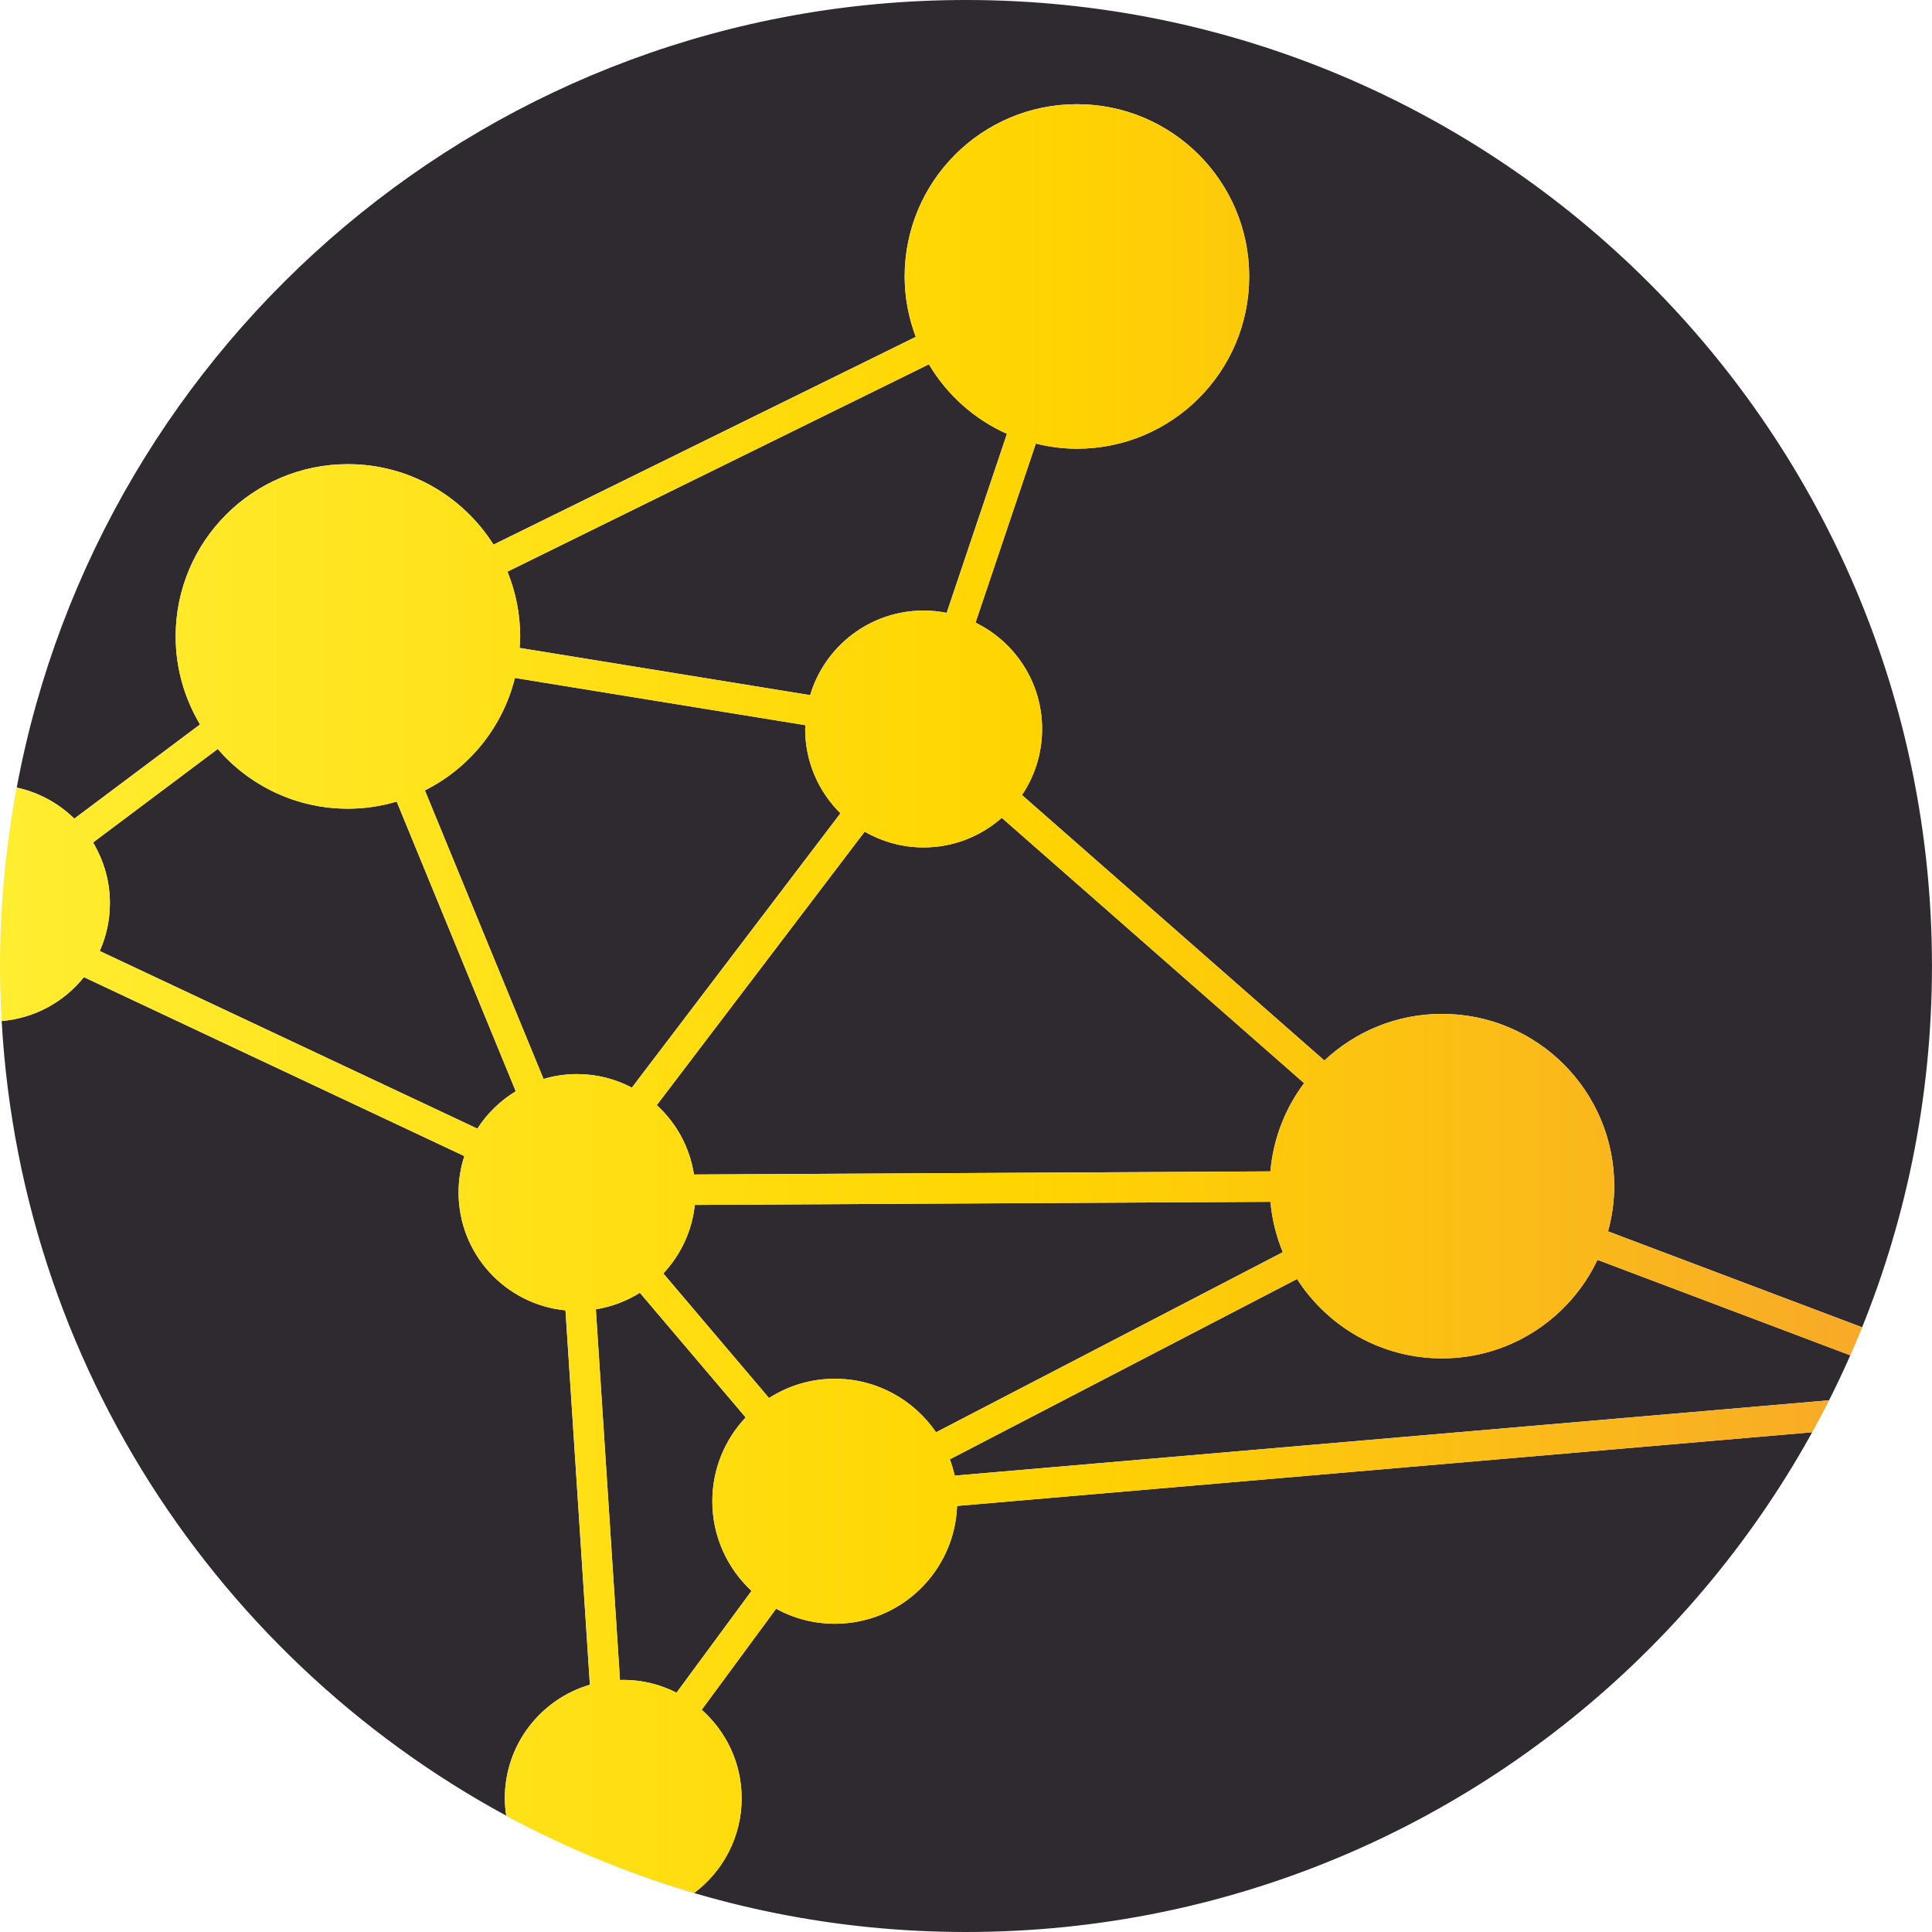 <?xml version="1.0" encoding="utf-8"?>
<!-- Generator: Adobe Illustrator 24.3.0, SVG Export Plug-In . SVG Version: 6.00 Build 0)  -->
<svg version="1.1" id="Ebene_1" xmlns="http://www.w3.org/2000/svg" xmlns:xlink="http://www.w3.org/1999/xlink" x="0px" y="0px"
	 viewBox="0 0 566.93 566.93" style="enable-background:new 0 0 566.93 566.93;" xml:space="preserve">
<style type="text/css">
	.st0{fill:#2F2A30;}
	.st1{fill:url(#SVGID_1_);}
</style>
<g>
	<path class="st0" d="M148.55,532.82c-0.25-1.68-0.42-3.38-0.42-5.12c0-15.79,10.54-29.1,24.96-33.33l-7.16-109.86
		c-17.6-1.7-31.37-16.53-31.37-34.58c0-3.73,0.6-7.31,1.69-10.68L24.62,286.74c-5.78,7.22-14.38,12.04-24.13,12.88
		C6.45,405.6,70.6,496.01,161.53,539.41C157.14,537.32,152.81,535.13,148.55,532.82z"/>
	<path class="st0" d="M187.76,379.35c-3.86,2.43-8.23,4.1-12.91,4.85l7.08,108.8c0.32-0.01,0.63-0.05,0.95-0.05
		c5.64,0,10.94,1.37,15.65,3.75l22-29.87c-7.06-6.56-11.5-15.9-11.5-26.31c0-9.53,3.73-18.16,9.78-24.59L187.76,379.35z"/>
	<path class="st0" d="M0.49,299.58c-0.08-1.36-0.12-2.73-0.18-4.09C0.36,296.86,0.41,298.22,0.49,299.58z"/>
	<path class="st0" d="M2.81,243.88c0.6-4.27,1.3-8.5,2.08-12.71C4.11,235.37,3.41,239.61,2.81,243.88z"/>
	<path class="st0" d="M1.3,256.64c0.4-4.18,0.89-8.34,1.47-12.47C2.2,248.3,1.69,252.45,1.3,256.64z"/>
	<path class="st0" d="M0.35,269.75c0.17-3.33,0.43-6.63,0.71-9.93C0.79,263.12,0.51,266.42,0.35,269.75z"/>
	<path class="st0" d="M244.97,404.58c12.35,0,23.23,6.23,29.71,15.71l101.76-52.85c-1.92-4.62-3.16-9.59-3.63-14.78l-168.92,0.91
		c-0.81,7.75-4.19,14.73-9.24,20.11l31.02,36.56C231.24,406.67,237.85,404.58,244.97,404.58z"/>
	<path class="st0" d="M175.23,545.48c-4.09-1.68-8.11-3.48-12.09-5.35C167.12,542.01,171.15,543.79,175.23,545.48z"/>
	<path class="st0" d="M102.09,237.31c-15.28,0-28.94-6.81-38.21-17.52L27.3,247.22c3.13,5.21,4.95,11.29,4.95,17.82
		c0,5-1.08,9.74-2.98,14.03l110.81,52.12c2.86-4.46,6.72-8.21,11.26-10.96l-34.94-85.01C111.86,236.56,107.07,237.31,102.09,237.31z
		"/>
	<path class="st0" d="M283.47,0C144.81,0,29.48,99.58,4.91,231.1c6.5,1.42,12.32,4.63,16.9,9.12l36.89-27.64
		c-4.51-7.57-7.15-16.38-7.15-25.83c0-27.92,22.63-50.55,50.55-50.55c18,0,33.76,9.44,42.72,23.61l123.91-60.96
		c-2.07-5.52-3.26-11.48-3.26-17.73c0-27.92,22.63-50.55,50.55-50.55c27.92,0,50.55,22.63,50.55,50.55
		c0,27.92-22.63,50.55-50.55,50.55c-4.17,0-8.19-0.56-12.06-1.51l-17.7,52.54c11.56,5.65,19.54,17.48,19.54,31.21
		c0,7.18-2.18,13.85-5.91,19.38l88.74,77.9c9.04-8.46,21.15-13.68,34.51-13.68c27.92,0,50.55,22.63,50.55,50.55
		c0,4.6-0.67,9.04-1.82,13.27l74.52,28.14c-1.12,2.76-2.27,5.5-3.47,8.22l-74.15-28c-8.11,17.08-25.47,28.91-45.63,28.91
		c-17.87,0-33.54-9.3-42.53-23.29l-101.88,52.91c0.57,1.55,1.06,3.14,1.41,4.79l256.52-22.1c-1.59,3.15-3.2,6.29-4.91,9.37
		L280.85,441.9c-0.73,19.21-16.49,34.57-35.88,34.57c-6.24,0-12.12-1.6-17.23-4.4l-21.83,29.64c7.18,6.37,11.72,15.63,11.72,25.98
		c0,11.37-5.49,21.44-13.93,27.78c-9.46-2.77-18.72-6.02-27.75-9.7c33.16,13.61,69.45,21.16,107.51,21.16
		c156.55,0,283.46-126.91,283.46-283.46S440.02,0,283.47,0z"/>
	<path class="st0" d="M124.68,231.93l34.81,84.68c3.12-0.92,6.41-1.43,9.83-1.43c5.82,0,11.29,1.45,16.1,3.97l61.2-80.5
		c-6.39-6.3-10.35-15.05-10.35-24.73c0-0.38,0.05-0.75,0.06-1.13l-85.24-13.86C147.51,213.41,137.72,225.39,124.68,231.93z"/>
	<path class="st0" d="M293.96,239.98c-6.12,5.39-14.13,8.69-22.93,8.69c-6.3,0-12.2-1.7-17.29-4.64l-61.01,80.26
		c5.73,5.23,9.68,12.34,10.91,20.36l169.16-0.92c0.82-9.67,4.38-18.54,9.88-25.89L293.96,239.98z"/>
	<path class="st0" d="M272.57,106.9L148.9,167.74c2.39,5.87,3.73,12.28,3.73,19.02c0,1.13-0.1,2.25-0.17,3.36l85.27,13.86
		c4.27-14.35,17.55-24.82,33.29-24.82c2.32,0,4.58,0.24,6.77,0.67l17.69-52.53C285.89,123.04,277.9,115.87,272.57,106.9z"/>
</g>
<linearGradient id="SVGID_1_" gradientUnits="userSpaceOnUse" x1="0" y1="293.031" x2="546.359" y2="293.031">
	<stop  offset="0" style="stop-color:#FFED31"/>
	<stop  offset="0.549" style="stop-color:#FFD500"/>
	<stop  offset="1" style="stop-color:#F8AA28"/>
</linearGradient>
<path class="st1" d="M217.63,527.7c0-10.35-4.55-19.61-11.72-25.98l21.83-29.64c5.12,2.8,10.99,4.4,17.23,4.4
	c19.39,0,35.15-15.36,35.88-34.57l250.89-21.62c1.7-3.08,3.32-6.22,4.91-9.37l-256.52,22.1c-0.35-1.64-0.84-3.23-1.41-4.79
	l101.88-52.91c8.99,14,24.66,23.29,42.53,23.29c20.16,0,37.52-11.83,45.63-28.91l74.15,28c1.2-2.72,2.35-5.46,3.47-8.22
	l-74.52-28.14c1.15-4.24,1.82-8.67,1.82-13.27c0-27.92-22.63-50.55-50.55-50.55c-13.36,0-25.47,5.22-34.51,13.68l-88.74-77.9
	c3.73-5.54,5.91-12.21,5.91-19.38c0-13.73-7.98-25.56-19.54-31.21l17.7-52.54c3.87,0.95,7.9,1.51,12.06,1.51
	c27.92,0,50.55-22.63,50.55-50.55c0-27.92-22.63-50.55-50.55-50.55c-27.92,0-50.55,22.63-50.55,50.55c0,6.25,1.19,12.2,3.26,17.73
	l-123.91,60.96c-8.95-14.17-24.72-23.61-42.72-23.61c-27.91,0-50.55,22.63-50.55,50.55c0,9.45,2.64,18.26,7.15,25.83l-36.89,27.64
	c-4.58-4.49-10.4-7.71-16.9-9.12C1.74,248.08,0,265.57,0,283.46c0,5.42,0.19,10.8,0.49,16.15c9.75-0.84,18.35-5.66,24.13-12.88
	l111.64,52.51c-1.09,3.37-1.69,6.95-1.69,10.68c0,18.05,13.76,32.88,31.37,34.58l7.16,109.86c-14.42,4.23-24.96,17.54-24.96,33.33
	c0,1.74,0.17,3.45,0.42,5.12c17.36,9.41,35.84,17,55.15,22.65C212.14,549.13,217.63,539.07,217.63,527.7z M274.67,420.29
	c-6.47-9.48-17.36-15.71-29.71-15.71c-7.11,0-13.73,2.09-19.31,5.66l-31.02-36.56c5.05-5.39,8.43-12.36,9.24-20.11l168.92-0.91
	c0.47,5.19,1.71,10.16,3.63,14.78L274.67,420.29z M293.96,239.98l88.7,77.87c-5.5,7.35-9.05,16.22-9.88,25.89l-169.16,0.92
	c-1.23-8.02-5.18-15.13-10.91-20.36l61.01-80.26c5.1,2.93,10.99,4.64,17.29,4.64C279.83,248.67,287.84,245.37,293.96,239.98z
	 M272.57,106.9c5.33,8.96,13.32,16.13,22.92,20.41l-17.69,52.53c-2.19-0.43-4.45-0.67-6.77-0.67c-15.74,0-29.02,10.47-33.29,24.82
	l-85.27-13.86c0.07-1.12,0.17-2.23,0.17-3.36c0-6.73-1.34-13.14-3.73-19.02L272.57,106.9z M140.09,331.19L29.27,279.07
	c1.9-4.29,2.98-9.04,2.98-14.03c0-6.52-1.83-12.6-4.95-17.82l36.59-27.44c9.27,10.71,22.93,17.52,38.21,17.52
	c4.98,0,9.77-0.75,14.31-2.09l34.94,85.01C146.81,322.99,142.95,326.73,140.09,331.19z M169.32,315.18c-3.42,0-6.71,0.51-9.83,1.43
	l-34.81-84.68c13.04-6.54,22.83-18.52,26.41-32.99l85.24,13.86c-0.01,0.38-0.06,0.75-0.06,1.13c0,9.68,3.97,18.43,10.35,24.73
	l-61.2,80.5C180.61,316.63,175.14,315.18,169.32,315.18z M182.88,492.95c-0.32,0-0.63,0.04-0.95,0.05l-7.08-108.8
	c4.68-0.75,9.05-2.43,12.91-4.85l31.04,36.58c-6.05,6.43-9.78,15.07-9.78,24.59c0,10.4,4.44,19.74,11.5,26.31l-22,29.87
	C193.82,494.32,188.51,492.95,182.88,492.95z"/>
</svg>
